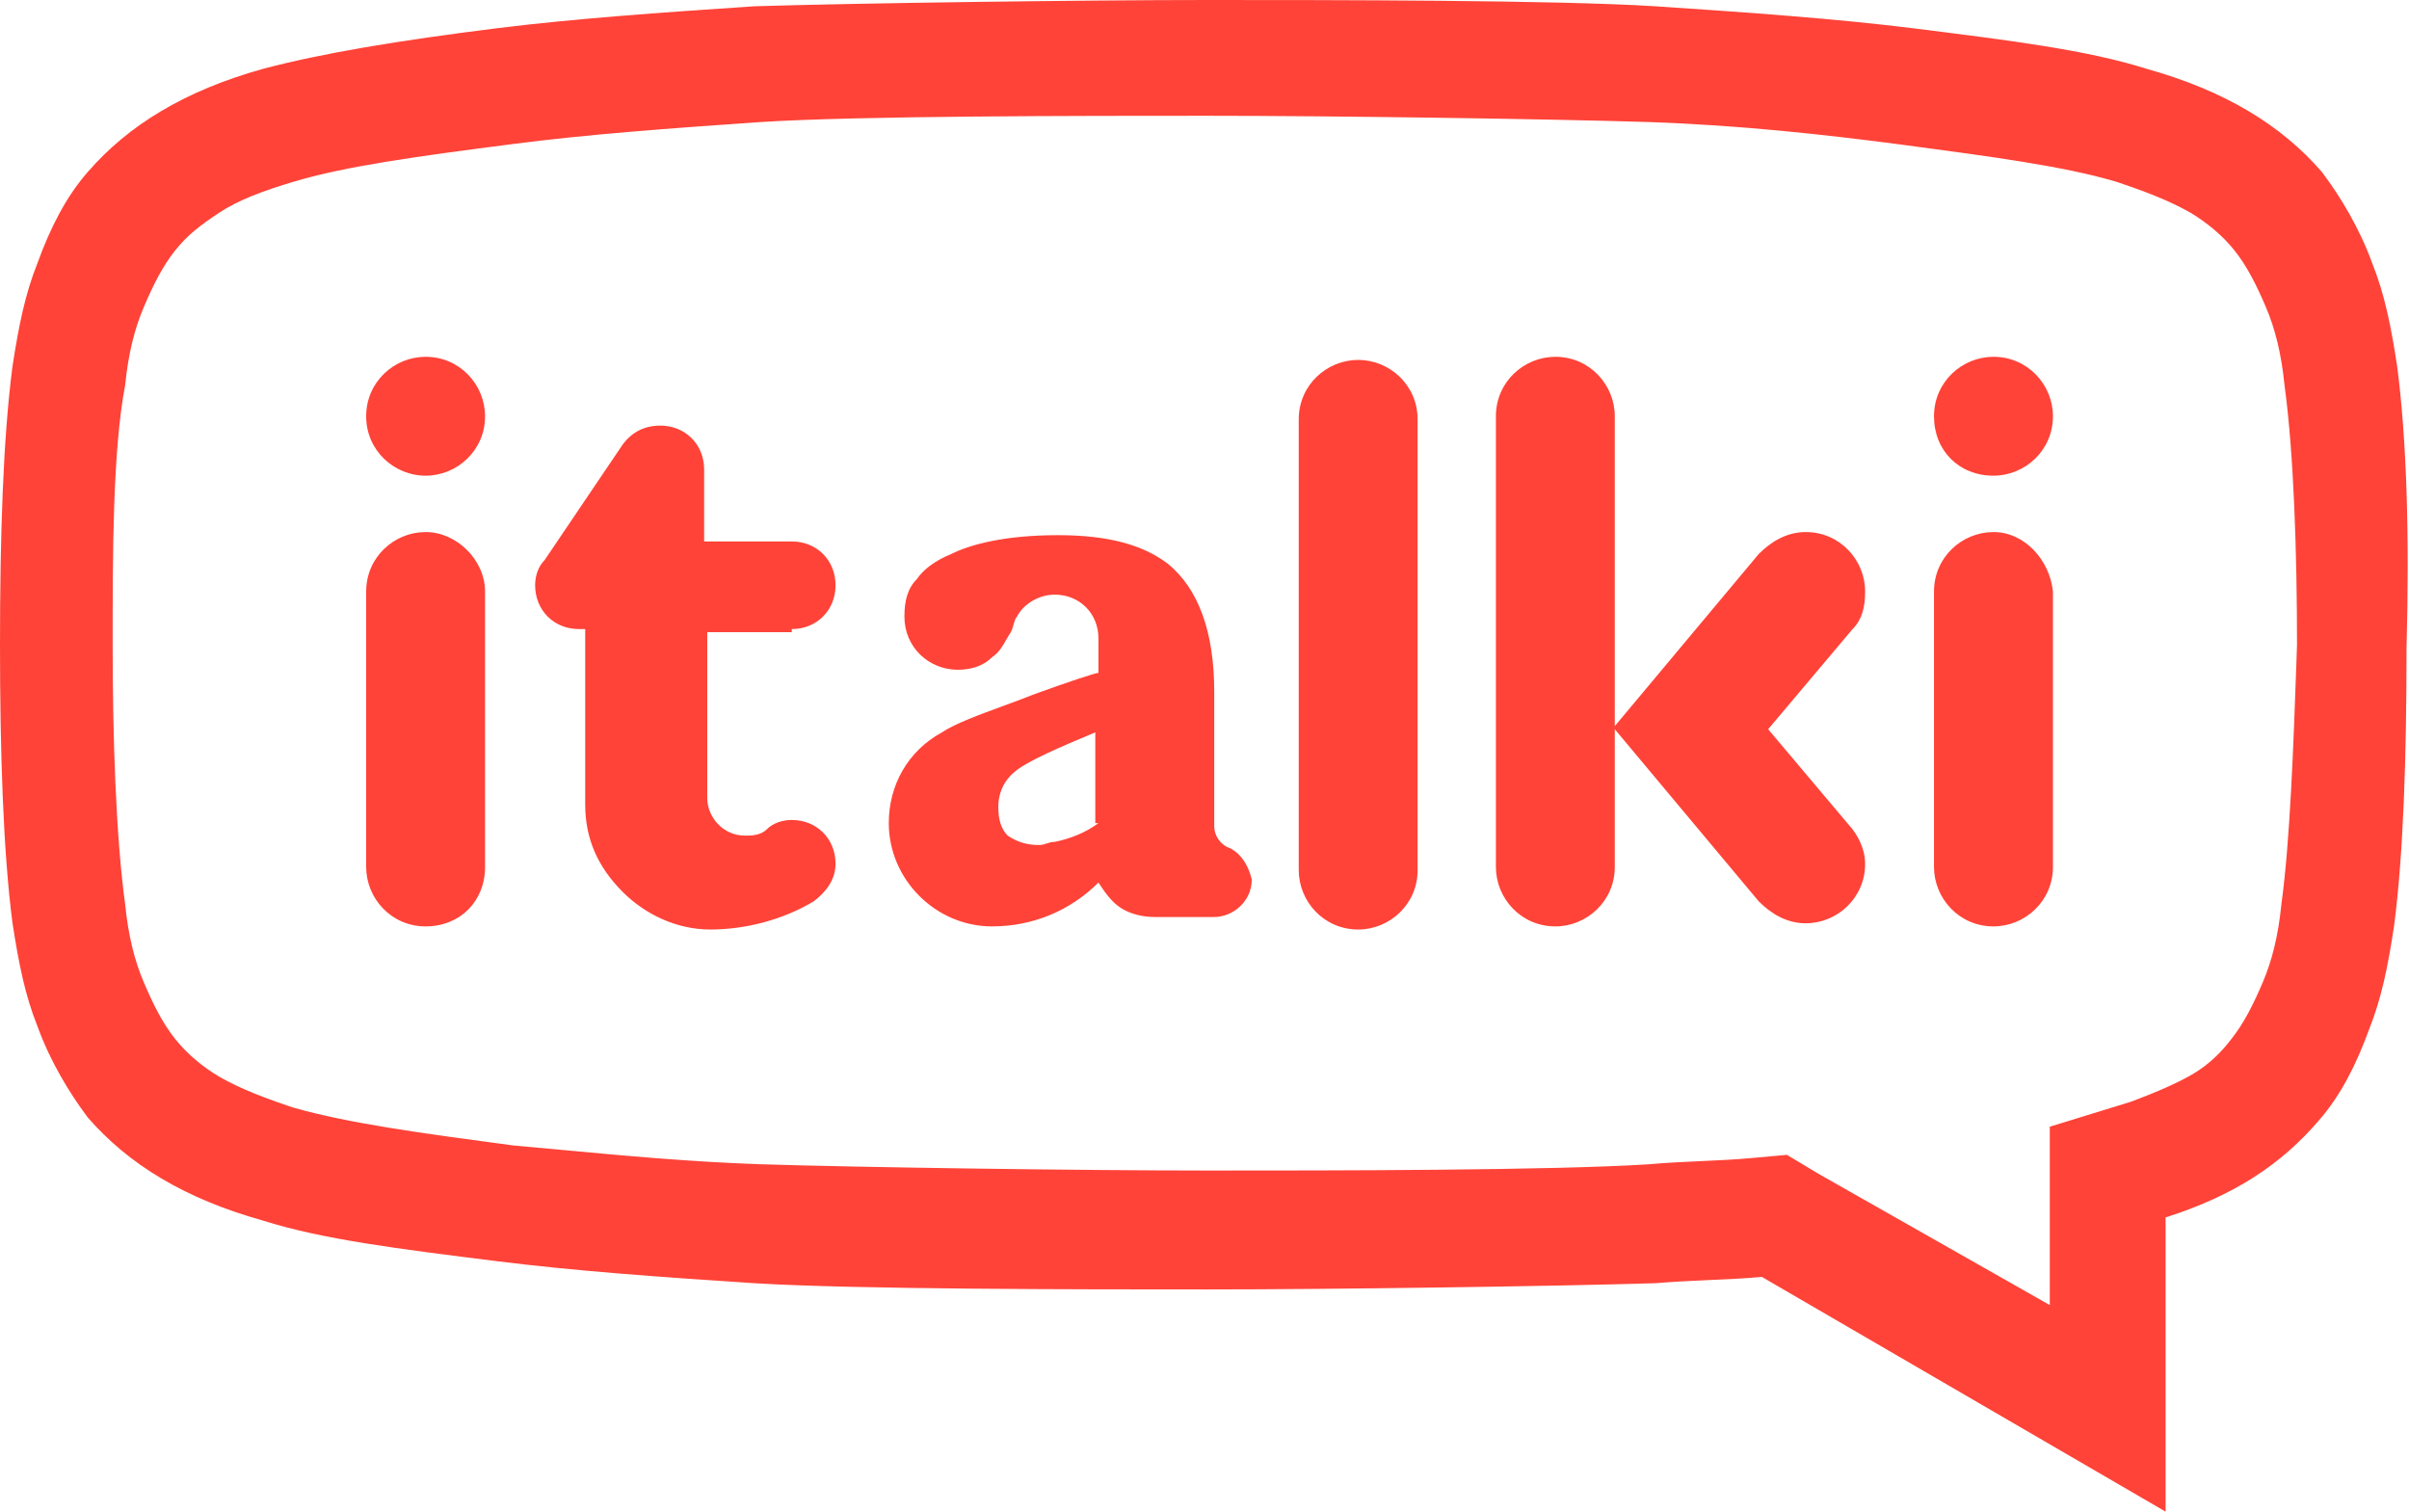 <svg width="51" height="32" viewBox="0 0 51 32" fill="none" xmlns="http://www.w3.org/2000/svg">
<path fill-rule="evenodd" clip-rule="evenodd" d="M50.749 7.752C50.617 6.89 50.484 6.228 50.219 5.565C49.954 4.836 49.557 4.174 49.159 3.644C48.298 2.65 47.106 1.921 45.449 1.458C44.191 1.06 42.6 0.861 40.48 0.596L40.48 0.596C38.89 0.398 37.035 0.265 35.048 0.133C32.928 8.0855e-06 28.157 0 25.573 0C22.99 0 18.087 0.066 15.967 0.133C13.979 0.265 12.124 0.398 10.534 0.596C8.414 0.861 6.824 1.126 5.565 1.458C3.909 1.921 2.716 2.65 1.855 3.644C1.391 4.174 1.06 4.836 0.795 5.565C0.53 6.228 0.398 6.89 0.265 7.752C0.066 9.275 0 11.329 0 13.648C0 15.901 0.066 18.021 0.265 19.544C0.398 20.406 0.53 21.068 0.795 21.731C1.06 22.46 1.458 23.122 1.855 23.652C2.716 24.646 3.909 25.375 5.565 25.838C6.824 26.236 8.414 26.435 10.534 26.7C12.124 26.899 13.913 27.031 15.967 27.164C18.087 27.296 22.923 27.296 25.573 27.296C28.157 27.296 32.928 27.23 35.048 27.164C35.436 27.131 35.809 27.115 36.173 27.098C36.555 27.081 36.928 27.065 37.3 27.031L45.847 32V25.772C47.304 25.308 48.298 24.646 49.093 23.718C49.557 23.188 49.888 22.526 50.153 21.797C50.418 21.135 50.551 20.472 50.683 19.611C50.882 18.087 50.948 16.033 50.948 13.714C51.014 11.329 50.948 9.275 50.749 7.752ZM48.298 19.147C48.232 19.809 48.099 20.34 47.901 20.803C47.702 21.267 47.503 21.665 47.238 21.996C47.039 22.261 46.774 22.526 46.443 22.725C46.112 22.923 45.648 23.122 45.118 23.321L43.395 23.851V25.64V27.627L38.493 24.845L37.83 24.447L37.101 24.513C36.737 24.547 36.373 24.563 36.008 24.58C35.644 24.596 35.279 24.613 34.915 24.646C32.861 24.779 28.157 24.779 25.573 24.779C22.923 24.779 18.153 24.712 16.099 24.646C14.607 24.595 13.194 24.463 11.924 24.345L11.923 24.345L11.921 24.345C11.557 24.311 11.205 24.278 10.865 24.248C8.878 23.983 7.42 23.785 6.228 23.453C5.631 23.255 5.101 23.056 4.638 22.791C4.306 22.592 3.975 22.327 3.71 21.996C3.445 21.665 3.246 21.267 3.048 20.803C2.849 20.34 2.716 19.809 2.65 19.147C2.451 17.689 2.385 15.569 2.385 13.648V13.648C2.385 11.727 2.385 9.54 2.65 8.149C2.716 7.487 2.849 6.957 3.048 6.493C3.246 6.029 3.445 5.631 3.71 5.3C3.975 4.969 4.24 4.77 4.638 4.505C5.035 4.24 5.565 4.041 6.228 3.843C7.354 3.511 8.812 3.313 10.865 3.048C12.389 2.849 14.178 2.716 16.099 2.584C18.153 2.451 22.923 2.451 25.573 2.451C28.157 2.451 32.861 2.518 34.915 2.584C36.836 2.65 38.625 2.849 40.149 3.048L40.288 3.066C42.208 3.322 43.687 3.519 44.787 3.843C45.383 4.041 45.913 4.24 46.377 4.505C46.708 4.704 47.039 4.969 47.304 5.3C47.569 5.631 47.768 6.029 47.967 6.493C48.166 6.957 48.298 7.487 48.364 8.149C48.563 9.607 48.629 11.727 48.629 13.648L48.616 14.035V14.035C48.553 15.8 48.483 17.79 48.298 19.147ZM37.433 15.437L39.221 17.557C39.42 17.822 39.486 18.087 39.486 18.286C39.486 19.015 38.89 19.545 38.228 19.545C37.83 19.545 37.499 19.346 37.234 19.081L34.186 15.437V18.352C34.186 19.081 33.59 19.611 32.928 19.611C32.199 19.611 31.669 19.015 31.669 18.352V8.812C31.669 8.083 32.265 7.553 32.928 7.553C33.656 7.553 34.186 8.149 34.186 8.812V15.371L37.234 11.727C37.499 11.462 37.83 11.263 38.228 11.263C38.956 11.263 39.486 11.859 39.486 12.522C39.486 12.853 39.42 13.118 39.221 13.317L37.433 15.437ZM28.754 7.619C28.091 7.619 27.495 8.149 27.495 8.878V18.418C27.495 19.081 28.025 19.677 28.754 19.677C29.416 19.677 30.012 19.147 30.012 18.418V8.878C30.012 8.149 29.416 7.619 28.754 7.619ZM16.762 13.317C17.292 13.317 17.689 12.919 17.689 12.389C17.689 11.859 17.292 11.462 16.762 11.462H14.907V9.938C14.907 9.408 14.509 9.01 13.979 9.01C13.648 9.01 13.383 9.143 13.184 9.408L11.528 11.859C11.395 11.992 11.329 12.191 11.329 12.389C11.329 12.919 11.727 13.317 12.257 13.317H12.389V17.027C12.389 17.756 12.654 18.352 13.184 18.882C13.648 19.346 14.31 19.677 15.039 19.677C15.768 19.677 16.563 19.478 17.226 19.081C17.491 18.882 17.689 18.617 17.689 18.286C17.689 17.756 17.292 17.358 16.762 17.358C16.563 17.358 16.364 17.424 16.232 17.557C16.099 17.689 15.901 17.689 15.768 17.689C15.304 17.689 14.973 17.292 14.973 16.894V13.383H16.762V13.317ZM26.037 17.954C25.838 17.888 25.706 17.689 25.706 17.491V14.642C25.706 13.383 25.375 12.456 24.712 11.925C24.182 11.528 23.453 11.329 22.393 11.329C21.267 11.329 20.538 11.528 20.141 11.727C19.809 11.859 19.544 12.058 19.412 12.257C19.213 12.456 19.147 12.72 19.147 13.052C19.147 13.714 19.677 14.178 20.273 14.178C20.538 14.178 20.803 14.112 21.002 13.913C21.145 13.818 21.22 13.688 21.3 13.548L21.3 13.548C21.331 13.494 21.363 13.439 21.4 13.383C21.429 13.325 21.445 13.267 21.46 13.214C21.479 13.147 21.495 13.089 21.532 13.052C21.665 12.787 21.996 12.588 22.327 12.588C22.857 12.588 23.255 12.986 23.255 13.516V14.244C23.188 14.244 22.592 14.443 21.863 14.708C21.665 14.788 21.448 14.867 21.232 14.947L21.232 14.947L21.232 14.947L21.231 14.947L21.231 14.947L21.231 14.947L21.231 14.947L21.231 14.947L21.231 14.947C20.726 15.132 20.22 15.318 19.942 15.503C19.213 15.901 18.816 16.629 18.816 17.424C18.816 18.617 19.809 19.611 21.002 19.611C21.863 19.611 22.658 19.279 23.255 18.683C23.387 18.882 23.52 19.081 23.718 19.213C23.917 19.346 24.182 19.412 24.447 19.412H25.706C26.104 19.412 26.501 19.081 26.501 18.617C26.435 18.352 26.302 18.087 26.037 17.954ZM23.255 17.424C22.99 17.623 22.658 17.756 22.327 17.822C22.261 17.822 22.211 17.838 22.162 17.855C22.112 17.872 22.062 17.888 21.996 17.888C21.731 17.888 21.532 17.822 21.333 17.689C21.201 17.557 21.135 17.358 21.135 17.093C21.135 16.762 21.267 16.497 21.532 16.298C21.797 16.099 22.393 15.834 23.188 15.503V17.424H23.255ZM7.752 12.522C7.752 11.793 8.348 11.263 9.01 11.263C9.673 11.263 10.269 11.859 10.269 12.522V18.352C10.269 19.081 9.739 19.611 9.01 19.611C8.282 19.611 7.752 19.015 7.752 18.352V12.522ZM40.944 12.522C40.944 11.793 41.54 11.263 42.203 11.263C42.865 11.263 43.395 11.859 43.462 12.522V18.352C43.462 19.081 42.865 19.611 42.203 19.611C41.474 19.611 40.944 19.015 40.944 18.352V12.522ZM9.01 10.07C9.673 10.07 10.269 9.54 10.269 8.812C10.269 8.149 9.739 7.553 9.01 7.553C8.348 7.553 7.752 8.083 7.752 8.812C7.752 9.54 8.348 10.07 9.01 10.07ZM43.462 8.812C43.462 9.54 42.865 10.07 42.203 10.07C41.474 10.07 40.944 9.54 40.944 8.812C40.944 8.083 41.54 7.553 42.203 7.553C42.932 7.553 43.462 8.149 43.462 8.812Z" fill="#FF4338"/>
</svg>
